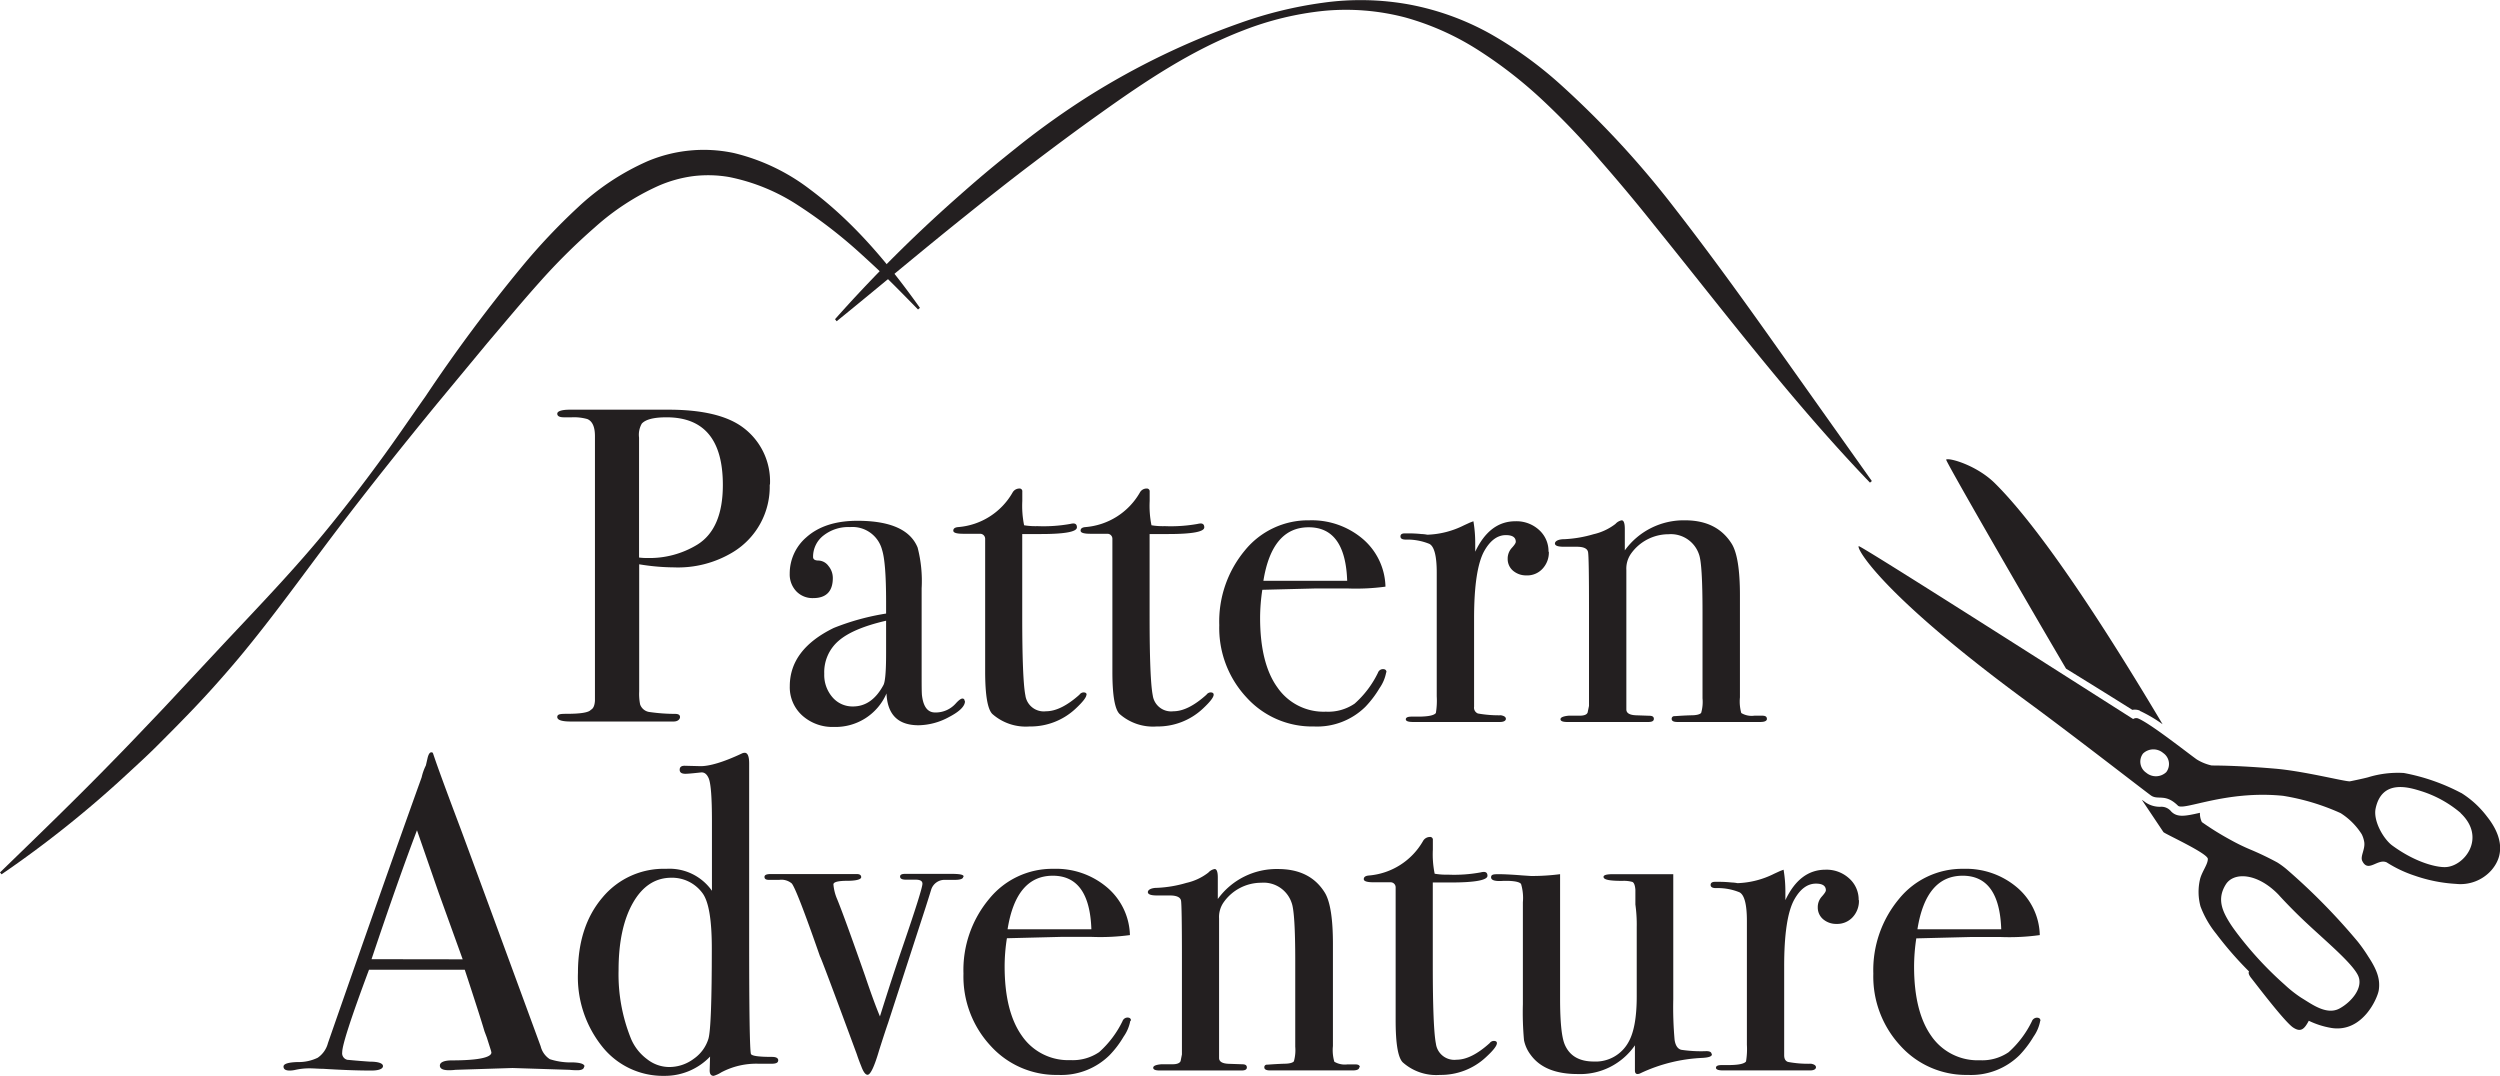 <svg xmlns="http://www.w3.org/2000/svg" viewBox="0 0 373.52 160.74"><defs><style>.cls-1{fill:#231f20;}</style></defs><title>logo black_no website</title><g id="Layer_2" data-name="Layer 2"><g id="logo_black" data-name="logo black"><path class="cls-1" d="M108,72.45q0-10.11-8.43-10.1c-1.88,0-3.1.31-3.68.94a3.33,3.33,0,0,0-.41,2.09V83.3a8.87,8.87,0,0,0,1.21.07,13.69,13.69,0,0,0,7.5-2Q108,79,108,72.45m7-.06A11.42,11.42,0,0,1,109.5,82.5a15.84,15.84,0,0,1-8.84,2.27,32.66,32.66,0,0,1-5.16-.46v19a8,8,0,0,0,.14,1.94,1.72,1.72,0,0,0,1.47,1.14,27.14,27.14,0,0,0,3.75.27c.49,0,.74.15.74.47s-.32.67-.94.67H85.26c-1.34,0-2-.23-2-.67s.47-.48,1.41-.48c2.09,0,3.3-.2,3.61-.6.36-.18.56-.62.61-1.34V65.16q0-2.07-1.14-2.55a7.37,7.37,0,0,0-2.34-.26H84.26c-.67,0-1-.18-1-.54s.63-.6,1.88-.6H99.86q7.62,0,11.18,2.68a10,10,0,0,1,4,8.5"/><path class="cls-1" d="M132.39,97.63V92.74q-4.95,1.14-7.09,3a6.17,6.17,0,0,0-2.15,4.92,5.09,5.09,0,0,0,1.23,3.52,3.93,3.93,0,0,0,3.06,1.37c1.9,0,3.41-1.07,4.56-3.21.26-.5.39-2.06.39-4.69m11.79,7.1c0,.75-.79,1.55-2.37,2.37a9.79,9.79,0,0,1-4.56,1.24c-3.07,0-4.66-1.58-4.8-4.75a8.29,8.29,0,0,1-7.86,5,6.74,6.74,0,0,1-4.73-1.71,5.67,5.67,0,0,1-1.86-4.38q0-5.49,6.57-8.7a36.09,36.09,0,0,1,7.82-2.15V89.93q0-5.9-.6-7.77A4.57,4.57,0,0,0,127,78.75,6,6,0,0,0,123.05,80a4,4,0,0,0-1.57,3.21c0,.36.27.54.82.54a1.91,1.91,0,0,1,1.47.8,2.79,2.79,0,0,1,.66,1.81c0,2-1,3-2.92,3a3.34,3.34,0,0,1-2.52-1,3.66,3.66,0,0,1-1-2.64,7.13,7.13,0,0,1,2.47-5.43c1.84-1.65,4.38-2.48,7.64-2.48q7.37,0,9,4a19.93,19.93,0,0,1,.6,6.09v12.52c0,2.06,0,3.26.07,3.62.22,1.61.87,2.41,1.94,2.41a4,4,0,0,0,3.08-1.34c.44-.49.78-.74,1-.74s.34.14.34.41"/><path class="cls-1" d="M162.32,103.79c0,.4-.56,1.11-1.67,2.14a9.84,9.84,0,0,1-6.83,2.61,7.54,7.54,0,0,1-5.56-1.87q-1.06-1.07-1.07-6.28V80.49a.75.75,0,0,0-.74-.74h-2.54c-1,0-1.48-.15-1.48-.47s.25-.49.74-.53a10.3,10.3,0,0,0,8.11-5.15,1.17,1.17,0,0,1,1-.61.41.41,0,0,1,.46.47v1.4a14.62,14.62,0,0,0,.27,3.62,10.52,10.52,0,0,0,2,.13,22.78,22.78,0,0,0,4.89-.33,2.23,2.23,0,0,1,.47-.07c.35,0,.53.2.53.58q0,1-5.42,1h-2.75V92.14q0,9.38.47,11.75a2.77,2.77,0,0,0,3.08,2.38q2.22,0,5-2.48a.79.79,0,0,1,.6-.34c.31,0,.47.12.47.34"/><path class="cls-1" d="M181.33,103.79c0,.4-.56,1.11-1.67,2.14a9.84,9.84,0,0,1-6.83,2.61,7.55,7.55,0,0,1-5.56-1.87q-1.07-1.07-1.07-6.28V80.49a.74.74,0,0,0-.74-.74h-2.54c-1,0-1.47-.15-1.47-.47s.24-.49.73-.53a10.32,10.32,0,0,0,8.12-5.15,1.14,1.14,0,0,1,1-.61.42.42,0,0,1,.47.47v1.4a14.62,14.62,0,0,0,.27,3.62,10.45,10.45,0,0,0,2,.13,22.67,22.67,0,0,0,4.88-.33,2.33,2.33,0,0,1,.47-.07c.36,0,.54.2.54.58q0,1-5.43,1h-2.74V92.14q0,9.38.47,11.75a2.77,2.77,0,0,0,3.08,2.38q2.2,0,4.95-2.48a.79.79,0,0,1,.6-.34c.32,0,.47.12.47.34"/><path class="cls-1" d="M201.28,86.78q-.27-8-5.75-8t-6.77,8Zm5.83,13.66a6,6,0,0,1-1,2.38A15.37,15.37,0,0,1,204,105.6a10.28,10.28,0,0,1-7.7,2.94,13.2,13.2,0,0,1-10.07-4.35,15.19,15.19,0,0,1-4.06-10.78A16.6,16.6,0,0,1,186,82.23a12.16,12.16,0,0,1,9.61-4.49,11.77,11.77,0,0,1,8,2.78A9.67,9.67,0,0,1,207,87.65a33.05,33.05,0,0,1-5.7.27H196.6l-8,.2a28.41,28.41,0,0,0-.33,4.2c0,4.5.86,8,2.58,10.38a8.38,8.38,0,0,0,7.26,3.63,7,7,0,0,0,4.28-1.2,14.75,14.75,0,0,0,3.49-4.62.8.8,0,0,1,.73-.54c.36,0,.54.16.54.47"/><path class="cls-1" d="M231.41,82.43a3.55,3.55,0,0,1-.94,2.54,3.1,3.1,0,0,1-2.41,1,3,3,0,0,1-2-.7,2.28,2.28,0,0,1-.8-1.78,2.35,2.35,0,0,1,.6-1.61c.41-.44.61-.75.61-.93,0-.67-.5-1-1.48-1q-1.87,0-3.21,2.34-1.54,2.73-1.54,10.12V105.6a.93.93,0,0,0,.57,1,17.82,17.82,0,0,0,3.45.27c.49.09.73.27.73.53s-.29.47-.87.47h-13c-.72,0-1.08-.13-1.08-.4s.29-.4.87-.4h.94c1.52,0,2.41-.18,2.68-.54a11.19,11.19,0,0,0,.13-2.49V85.54c0-2.47-.37-3.9-1.1-4.28a8.73,8.73,0,0,0-3.52-.64c-.53,0-.8-.15-.8-.47s.22-.46.67-.46h.47a19.32,19.32,0,0,1,2,.1,5.41,5.41,0,0,1,.87.1,13.12,13.12,0,0,0,5.49-1.41l.87-.4.53-.2a19.32,19.32,0,0,1,.27,3.21v1.34q2.15-4.55,6-4.55a5,5,0,0,1,3.54,1.3,4.26,4.26,0,0,1,1.41,3.25"/><path class="cls-1" d="M264,107.37c0,.34-.34.5-1,.5H250.63c-.59,0-.87-.15-.87-.47a.38.38,0,0,1,.36-.4c.25,0,1.11-.09,2.58-.13.85,0,1.34-.17,1.47-.37a5.92,5.92,0,0,0,.2-2.17V91.51c0-4.86-.17-7.75-.53-8.69a4.43,4.43,0,0,0-4.55-3,6.88,6.88,0,0,0-5.63,2.94,3.89,3.89,0,0,0-.67,2.4V106c0,.54.48.83,1.43.87l2,.07c.46,0,.68.15.68.46s-.26.47-.8.47H234.15c-.66,0-1-.14-1-.41s.4-.45,1.21-.53H236c.67,0,1.07-.15,1.2-.46l.21-1V90.91q0-7.62-.14-8.41c-.09-.54-.65-.81-1.67-.81h-1.94c-.9,0-1.34-.16-1.34-.49s.47-.64,1.4-.64a18.18,18.18,0,0,0,4.35-.74,8.39,8.39,0,0,0,3.29-1.54,1.69,1.69,0,0,1,.93-.54c.31,0,.47.43.47,1.28v3.21a10.86,10.86,0,0,1,9-4.49c3.22,0,5.54,1.19,7,3.55.8,1.34,1.2,3.89,1.2,7.63v15.27a6.43,6.43,0,0,0,.2,2.34,3,3,0,0,0,1.95.4h1.2c.45,0,.67.15.67.44"/><path class="cls-1" d="M69.13,143.33l-3.61-10-3.22-9.28q-2.82,7.41-6.79,19.26Zm18.14,16c0,.38-.34.57-1,.57a10.93,10.93,0,0,1-1.2-.06l-8.5-.27-8.51.27a7.79,7.79,0,0,1-1,.06c-.89,0-1.34-.23-1.34-.7s.6-.77,1.81-.77c3.93,0,5.89-.44,5.89-1.18a4.28,4.28,0,0,0-.14-.52L72.73,155l-.35-.93q-.6-2.07-2.94-9.18H55.13q-4,10.71-4,12.32a1,1,0,0,0,.8,1.14c.13,0,1.25.13,3.35.27,1.29,0,1.94.26,1.94.66s-.58.67-1.74.67c-2.06,0-4.44-.09-7.17-.26-.67,0-1.36-.07-2.07-.07a9.47,9.47,0,0,0-2.08.22,4,4,0,0,1-.87.11q-.93,0-.93-.6c0-.4.7-.63,2.1-.67a6.58,6.58,0,0,0,3-.64A3.8,3.8,0,0,0,49,155.84q8.61-24.72,14-39.71a7.78,7.78,0,0,1,.63-1.77l.28-1.22c.14-.49.31-.74.54-.74s.24.13.33.4q.87,2.61,4,10.91,2.41,6.49,12,32.61a3.19,3.19,0,0,0,1.37,1.93,10.07,10.07,0,0,0,3.45.48q1.74.06,1.74.63"/><path class="cls-1" d="M106.35,141.66c0-4.29-.47-7-1.41-8.24a5.63,5.63,0,0,0-4.62-2.28c-2.41,0-4.33,1.26-5.75,3.75s-2.15,5.85-2.15,10.05a25.66,25.66,0,0,0,1.88,10.31,7.38,7.38,0,0,0,2.38,3,5.36,5.36,0,0,0,3.24,1.17,6.1,6.1,0,0,0,3.75-1.24,5.66,5.66,0,0,0,2.18-3q.5-1.74.5-13.52m9.91,16.8c0,.31-.31.47-.94.47h-2a11.15,11.15,0,0,0-5.56,1.29,4.36,4.36,0,0,1-1.13.52q-.6,0-.6-.81l.06-2.07a9.32,9.32,0,0,1-6.83,2.88A11.59,11.59,0,0,1,90,156.4a16.61,16.61,0,0,1-3.65-11.06q0-6.93,3.65-11.23a11.89,11.89,0,0,1,9.54-4.3,7.75,7.75,0,0,1,6.83,3.28V122.64q0-5.08-.46-6.29c-.27-.67-.66-1-1.19-.94-1.28.14-2,.2-2.31.2-.58,0-.86-.2-.86-.6s.24-.6.73-.6l2.4.06c1.33,0,3.36-.58,6.11-1.87a1.08,1.08,0,0,1,.47-.13c.45,0,.67.53.67,1.6v26.38q0,15.87.26,17c.09.31,1.14.46,3.15.46.63,0,.94.18.94.54"/><path class="cls-1" d="M143.91,131c0,.3-.43.46-1.27.46H141a2.09,2.09,0,0,0-1.88,1.48c-.26.85-.53,1.7-.8,2.55l-5.62,17.31c-.31.89-.76,2.26-1.34,4.09q-1.08,3.69-1.74,3.69c-.31,0-.63-.42-.94-1.27-.22-.54-.45-1.14-.67-1.81q-5.41-14.65-5.49-14.59-3.48-10-4.22-10.91a2.38,2.38,0,0,0-1.87-.54h-1.54c-.45,0-.67-.14-.67-.44s.31-.43.94-.43H128c.45,0,.67.16.67.47s-.69.54-2.07.54-2.08.18-2.08.54a7.07,7.07,0,0,0,.56,2.21q1.1,2.69,4.19,11.51,1.33,3.94,2.2,6,1.88-6,3.35-10.28,3-8.74,3-9.55c0-.4-.34-.6-1-.6h-1.47c-.58,0-.87-.16-.87-.46s.27-.41.81-.41h6.69c1.34,0,2,.09,2,.41"/><path class="cls-1" d="M163.06,138.84q-.27-8-5.76-8t-6.76,8Zm5.82,13.66a6,6,0,0,1-1,2.38,14.6,14.6,0,0,1-2.11,2.78,10.28,10.28,0,0,1-7.7,2.94A13.2,13.2,0,0,1,148,156.25a15.21,15.21,0,0,1-4.05-10.78,16.55,16.55,0,0,1,3.85-11.18,12.13,12.13,0,0,1,9.6-4.48,11.76,11.76,0,0,1,8,2.77,9.67,9.67,0,0,1,3.42,7.13,33,33,0,0,1-5.69.27h-4.69l-8,.2a27.2,27.2,0,0,0-.34,4.21q0,6.74,2.58,10.37a8.39,8.39,0,0,0,7.26,3.63,7,7,0,0,0,4.29-1.2,14.91,14.91,0,0,0,3.48-4.62.81.81,0,0,1,.73-.54c.36,0,.54.16.54.47"/><path class="cls-1" d="M203.09,159.43c0,.34-.33.5-1,.5H189.77c-.58,0-.87-.15-.87-.46a.37.37,0,0,1,.37-.4c.24,0,1.1-.09,2.57-.14.85,0,1.34-.16,1.48-.37a6.18,6.18,0,0,0,.2-2.17V143.57c0-4.85-.18-7.75-.54-8.68a4.41,4.41,0,0,0-4.55-3,6.86,6.86,0,0,0-5.62,2.94,3.84,3.84,0,0,0-.67,2.41v20.83c0,.54.47.83,1.42.87l2.05.07c.45,0,.68.15.68.47s-.27.46-.81.46H173.3c-.67,0-1-.13-1-.41s.41-.45,1.21-.52h1.67c.67,0,1.07-.16,1.21-.47l.2-1V143c0-5.07-.05-7.88-.13-8.41s-.65-.8-1.68-.8h-1.94c-.89,0-1.34-.17-1.34-.5s.47-.64,1.41-.64a18.18,18.18,0,0,0,4.35-.74,8.27,8.27,0,0,0,3.28-1.54,1.65,1.65,0,0,1,.94-.53c.31,0,.47.42.47,1.27v3.21a10.84,10.84,0,0,1,9-4.48q4.82,0,7,3.55c.8,1.33,1.2,3.88,1.2,7.63v15.26a6.17,6.17,0,0,0,.21,2.35,3.05,3.05,0,0,0,1.94.4h1.2c.45,0,.67.14.67.43"/><path class="cls-1" d="M223.65,155.85c0,.4-.56,1.12-1.68,2.14a9.84,9.84,0,0,1-6.83,2.61,7.51,7.51,0,0,1-5.55-1.87c-.72-.71-1.07-2.8-1.07-6.28v-19.9a.75.75,0,0,0-.74-.73h-2.55c-1,0-1.47-.16-1.47-.47s.24-.49.73-.54a10.3,10.3,0,0,0,8.12-5.15,1.18,1.18,0,0,1,1-.61.41.41,0,0,1,.47.47v1.41a14.52,14.52,0,0,0,.27,3.61,10.24,10.24,0,0,0,2,.14,21.8,21.8,0,0,0,4.88-.34,2.33,2.33,0,0,1,.47-.07c.36,0,.54.2.54.58,0,.64-1.81,1-5.42,1h-2.75V144.2q0,9.38.47,11.75a2.77,2.77,0,0,0,3.08,2.38q2.2,0,4.95-2.48a.78.78,0,0,1,.61-.33c.31,0,.47.11.47.33"/><path class="cls-1" d="M255.78,157.52c0,.32-.49.49-1.47.54a24.12,24.12,0,0,0-9.17,2.27,1.11,1.11,0,0,1-.47.14c-.27,0-.4-.18-.4-.54v-3.75a9.93,9.93,0,0,1-8.57,4.29q-4.92,0-7-2.86a5.35,5.35,0,0,1-1-2.19,45.76,45.76,0,0,1-.17-5.39V134.81a7.29,7.29,0,0,0-.27-2.73c-.18-.27-.78-.42-1.8-.47h-.88c-1.2.09-1.8-.09-1.8-.53s.38-.47,1.14-.47,2,.06,3.48.18l1.34.09a32.75,32.75,0,0,0,4.35-.27V149.2q0,5.13.67,6.8,1.06,2.59,4.35,2.6a5.59,5.59,0,0,0,5.22-2.94c.8-1.42,1.21-3.68,1.21-6.79V138.54a21.69,21.69,0,0,0-.2-3.4v-2.2c-.05-.66-.2-1.05-.44-1.17a4.75,4.75,0,0,0-1.51-.16c-1.87,0-2.81-.16-2.81-.6,0-.27.47-.4,1.41-.4H250v18.68a54.71,54.71,0,0,0,.2,6.09c.13.85.48,1.34,1,1.47a20.22,20.22,0,0,0,3.74.2c.53,0,.79.16.79.47"/><path class="cls-1" d="M277.74,134.49a3.57,3.57,0,0,1-.94,2.55,3.14,3.14,0,0,1-2.41,1,3,3,0,0,1-2-.7,2.28,2.28,0,0,1-.8-1.78,2.31,2.31,0,0,1,.6-1.6c.4-.45.61-.76.61-.94,0-.67-.5-1-1.48-1-1.25,0-2.32.77-3.21,2.33q-1.55,2.73-1.54,10.12v13.19c0,.54.19.87.57,1a16.22,16.22,0,0,0,3.45.27c.49.09.73.27.73.53s-.29.47-.87.47h-13c-.71,0-1.07-.13-1.07-.4s.29-.4.87-.4h.94c1.52,0,2.41-.18,2.68-.54a11.19,11.19,0,0,0,.13-2.49V137.6c0-2.47-.37-3.89-1.1-4.28a8.59,8.59,0,0,0-3.52-.63c-.53,0-.8-.16-.8-.47s.22-.47.67-.47h.47a19.32,19.32,0,0,1,2,.1,5.41,5.41,0,0,1,.87.1,13.12,13.12,0,0,0,5.49-1.41l.87-.4.53-.2a19.32,19.32,0,0,1,.27,3.21v1.34q2.14-4.55,6-4.55a5,5,0,0,1,3.54,1.31,4.24,4.24,0,0,1,1.41,3.24"/><path class="cls-1" d="M299,138.84q-.27-8-5.76-8t-6.76,8Zm5.83,13.66a6,6,0,0,1-1,2.38,15.48,15.48,0,0,1-2.11,2.78,10.29,10.29,0,0,1-7.7,2.94,13.21,13.21,0,0,1-10.08-4.35,15.21,15.21,0,0,1-4.05-10.78,16.6,16.6,0,0,1,3.85-11.18,12.15,12.15,0,0,1,9.61-4.48,11.78,11.78,0,0,1,8,2.77,9.63,9.63,0,0,1,3.41,7.13A33,33,0,0,1,299,140h-4.69l-8,.2a28.44,28.44,0,0,0-.33,4.21q0,6.74,2.57,10.37a8.4,8.4,0,0,0,7.27,3.63,7,7,0,0,0,4.28-1.2,14.91,14.91,0,0,0,3.48-4.62.83.83,0,0,1,.74-.54c.36,0,.54.16.54.47"/><path class="cls-1" d="M319.71,106.21a20.92,20.92,0,0,1,3.4,2c-6-10.09-17.11-28.14-25.05-36-2.75-2.73-6.92-3.87-7.29-3.54-.14.12,10.75,19.05,17.91,31.23,4.31,2.66,7.9,4.89,9.91,6.16a2,2,0,0,1,1.12.11"/><path class="cls-1" d="M340.54,133.8c.37.4,2.06,2.24,4.23,4.25,2.89,2.7,6.6,5.81,7.52,7.65s-1,4.05-2.79,5c-1.93,1-4.12-.69-5.65-1.61a18.09,18.09,0,0,1-2.47-1.94,52.75,52.75,0,0,1-6.32-6.65c-.55-.69-1.21-1.54-1.76-2.37-1.29-2-2.11-3.82-.74-6,1.22-1.91,4.82-1.71,8,1.68m-4.36-6.89a29.32,29.32,0,0,1-2.84-1.38,43.09,43.09,0,0,1-4.38-2.71,2.86,2.86,0,0,1-.29-1.39c-2.21.5-3.37.73-4.29-.19a1.88,1.88,0,0,0-1.62-.71,3.78,3.78,0,0,1-2.27-.69,5.77,5.77,0,0,0-.5-.35l3.23,4.83c.47.38,6.63,3.18,6.63,4s-.85,1.84-1.16,3a8.32,8.32,0,0,0,.06,4.09,14.64,14.64,0,0,0,2.33,4.07,53.4,53.4,0,0,0,4.92,5.65c-.1.18-.08.47.34,1,.6.74,4.93,6.48,6.24,7.37,1.14.76,1.68.28,2.35-1a12.47,12.47,0,0,0,3.41,1.08c4.67.71,6.89-4.52,7.05-5.67.22-1.52-.18-2.9-1.57-5a23.14,23.14,0,0,0-1.57-2.23,93.36,93.36,0,0,0-10.65-10.83,11.89,11.89,0,0,0-1.37-1,44.28,44.28,0,0,0-4.05-1.94"/><path class="cls-1" d="M367.63,121.48c3.88,3.66.61,7.92-2.2,8.07-1.21.07-4.36-.56-8-3.22-1.29-.94-2.89-3.66-2.49-5.55.95-4.44,5.06-3.12,6.8-2.58a16.92,16.92,0,0,1,5.92,3.28m-44-6.12a2.25,2.25,0,0,1-3,.09,2,2,0,0,1-.47-2.87,2.24,2.24,0,0,1,3-.08,2,2,0,0,1,.47,2.86m44.08,3.13a30.24,30.24,0,0,0-8.59-3,15.11,15.11,0,0,0-5.36.65c-.83.22-2.69.6-2.72.6-.91,0-6.89-1.54-11.2-1.9-3.05-.26-6.35-.46-9.43-.47a7.23,7.23,0,0,1-2.22-.9c-1.41-1-7-5.43-8.8-6.14a.83.83,0,0,0-.71.1c-6.89-4.38-40.77-26-41-25.83-.39.31,3.34,7.15,24.86,23,7,5.13,16.63,12.63,18.76,14.22,1.08.8,2.16-.34,4.07,1.55.82.82,7.13-2.33,15.7-1.47a33.75,33.75,0,0,1,8.61,2.59,10.17,10.17,0,0,1,3.15,3.15,4.06,4.06,0,0,1,.38,1.19c.15,1.09-.63,2.1-.3,2.8.89,1.83,2.28-.4,3.64.21a18.43,18.43,0,0,0,4.22,2,22.62,22.62,0,0,0,6.15,1.22,6.17,6.17,0,0,0,5.25-2c2.33-2.64,1.3-5.66-.63-8.07a14.34,14.34,0,0,0-3.86-3.53"/><path class="cls-1" d="M124.76,47.69a213.92,213.92,0,0,1,17.82-17.81c1.57-1.39,3.15-2.78,4.76-4.13s3.26-2.67,4.92-4a121,121,0,0,1,10.31-7.34,113.25,113.25,0,0,1,22.78-11,61.49,61.49,0,0,1,12.31-3,40.56,40.56,0,0,1,12.77.24A40,40,0,0,1,222.57,5,59.34,59.34,0,0,1,233,12.49a139.07,139.07,0,0,1,17.23,18.64c5.17,6.65,10.08,13.44,14.91,20.26l14.53,20.48-.28.24c-11.64-12.12-21.8-25.56-32.26-38.5-2.59-3.26-5.26-6.45-8-9.58a112.62,112.62,0,0,0-8.52-8.94,66.12,66.12,0,0,0-9.62-7.52A40.19,40.19,0,0,0,210,2.62a34.93,34.93,0,0,0-12.19-1,46,46,0,0,0-12,2.9C178,7.5,171,12.21,164.3,17c-3.38,2.4-6.71,4.88-10,7.38q-2.49,1.88-4.94,3.81c-1.64,1.29-3.27,2.57-4.89,3.88C137.93,37.29,131.55,42.69,125,48Z"/><path class="cls-1" d="M0,130.35c5.75-5.58,11.47-11.1,17-16.79,1.4-1.42,2.77-2.85,4.14-4.29s2.75-2.87,4.1-4.32l8.13-8.71c5.44-5.8,11-11.56,16-17.76q3.77-4.65,7.3-9.48c2.37-3.21,4.6-6.52,6.91-9.79A237.65,237.65,0,0,1,77.93,39.9,92.23,92.23,0,0,1,86.32,31a37.07,37.07,0,0,1,10.47-6.93,21.63,21.63,0,0,1,12.84-1.21A30.3,30.3,0,0,1,121,28.28C127.6,33.2,132.79,39.46,137.45,46l-.29.24c-1.4-1.43-2.79-2.86-4.21-4.26s-2.88-2.74-4.34-4.07a72.06,72.06,0,0,0-9.29-7.18,29.21,29.21,0,0,0-10.38-4.28,18.47,18.47,0,0,0-5.4-.13,19.28,19.28,0,0,0-5.22,1.47,36.89,36.89,0,0,0-9.44,6.17,91.3,91.3,0,0,0-8.32,8.26c-2.63,2.94-5.17,6-7.72,9L65.2,60.44c-5.06,6.18-10.05,12.42-14.88,18.78S40.84,92.13,35.7,98.29c-2.58,3.07-5.26,6.06-8.07,8.93-1.39,1.44-2.81,2.86-4.23,4.28s-2.91,2.77-4.38,4.13a162.44,162.44,0,0,1-18.79,15Z"/></g></g></svg>